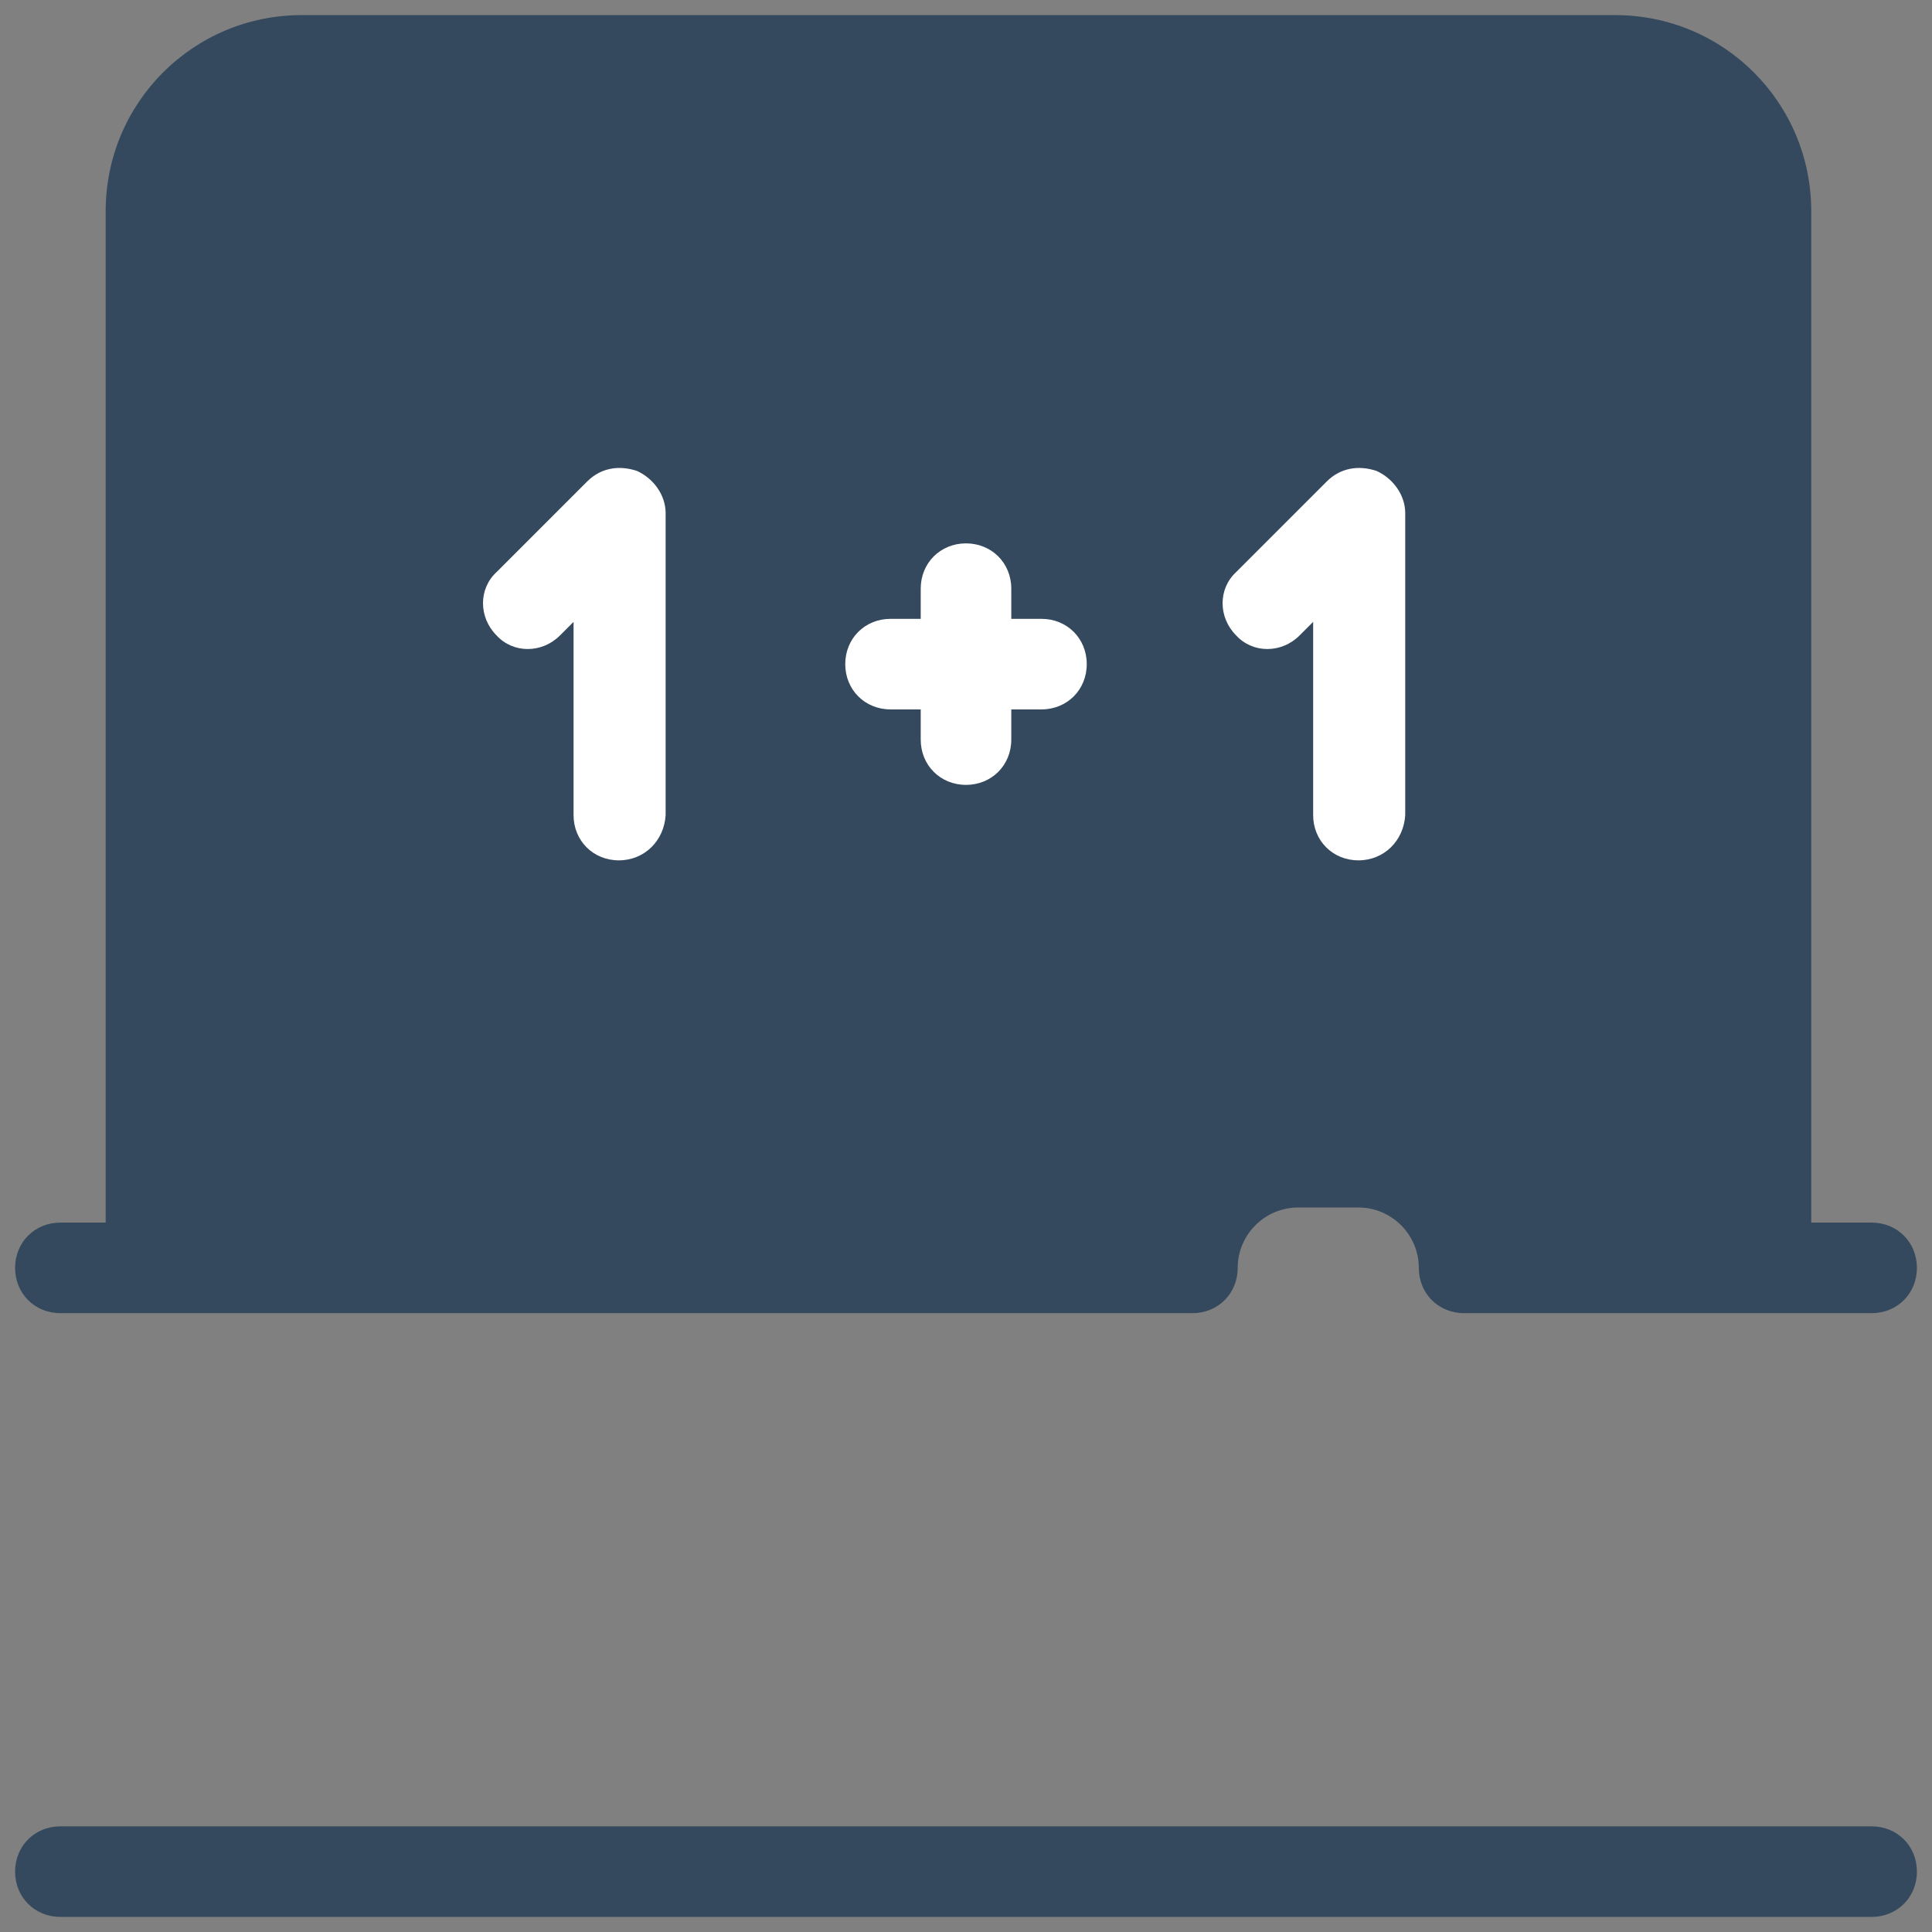 <svg xmlns="http://www.w3.org/2000/svg" x="0px" y="0px"
     width="64" height="64"
     viewBox="0 0 224 224"
     style=" fill:#000000;">
    <rect x="0" y="0" width="224" height="224" fill="#808080" stroke="none"/>
    <g fill="none" stroke="none" stroke-width="1"
       stroke-miterlimit="10" stroke-dasharray="" stroke-dashoffset="0" font-family="none" font-weight="none"
       font-size="none" style="mix-blend-mode: normal">
        <path d="M0,224v-224h224v224z" fill="none"/>
        <g id="Layer_1">
            <g>
                <path d="M217,141.75h-7v-117.25c0,-12.6 -10.15,-22.75 -22.75,-22.75h-152.25c-12.6,0 -22.75,10.15 -22.75,22.75v117.25h-5.25c-2.975,0 -5.25,2.275 -5.25,5.25c0,2.975 2.275,5.25 5.25,5.25h131.25c2.975,0 5.25,-2.275 5.25,-5.25c0,-3.85 3.15,-7 7,-7h7c3.85,0 7,3.15 7,7c0,2.975 2.275,5.25 5.25,5.25h47.25c2.975,0 5.25,-2.275 5.25,-5.25c0,-2.975 -2.275,-5.25 -5.25,-5.25z"
                      fill="#34495e"/>
                <g fill="#ffffff">
                    <g>
                        <g>
                            <g>
                                <path d="M71.75,99.75c-2.975,0 -5.25,-2.275 -5.25,-5.25v-22.4l-1.575,1.575c-2.1,2.1 -5.425,2.1 -7.35,0c-2.1,-2.1 -2.1,-5.425 0,-7.35l10.5,-10.5c1.575,-1.575 3.675,-1.925 5.775,-1.225c1.925,0.875 3.325,2.8 3.325,4.9v35c-0.175,2.975 -2.45,5.25 -5.425,5.25z"></path>
                            </g>
                        </g>
                    </g>
                    <g>
                        <g>
                            <g>
                                <path d="M120.75,82.25h-17.5c-2.975,0 -5.25,-2.275 -5.25,-5.25c0,-2.975 2.275,-5.25 5.25,-5.25h17.5c2.975,0 5.25,2.275 5.25,5.25c0,2.975 -2.275,5.25 -5.25,5.25z"></path>
                            </g>
                        </g>
                    </g>
                    <g>
                        <g>
                            <g>
                                <path d="M112,91c-2.975,0 -5.25,-2.275 -5.25,-5.25v-17.5c0,-2.975 2.275,-5.25 5.25,-5.25c2.975,0 5.25,2.275 5.25,5.25v17.5c0,2.975 -2.275,5.25 -5.25,5.25z"></path>
                            </g>
                        </g>
                    </g>
                    <g>
                        <g>
                            <g>
                                <path d="M157.5,99.75c-2.975,0 -5.25,-2.275 -5.25,-5.25v-22.4l-1.575,1.575c-2.1,2.1 -5.425,2.1 -7.35,0c-2.1,-2.1 -2.1,-5.425 0,-7.35l10.5,-10.5c1.575,-1.575 3.675,-1.925 5.775,-1.225c1.925,0.875 3.325,2.8 3.325,4.9v35c-0.175,2.975 -2.45,5.25 -5.425,5.25z"></path>
                            </g>
                        </g>
                    </g>
                </g>
                <g fill="#34495e">
                    <g>
                        <g>
                            <path d="M217,222.25h-210c-2.975,0 -5.25,-2.275 -5.25,-5.25c0,-2.975 2.275,-5.25 5.25,-5.25h210c2.975,0 5.25,2.275 5.25,5.25c0,2.975 -2.275,5.25 -5.25,5.25z"></path>
                        </g>
                    </g>
                </g>
            </g>
        </g>
    </g>
</svg>